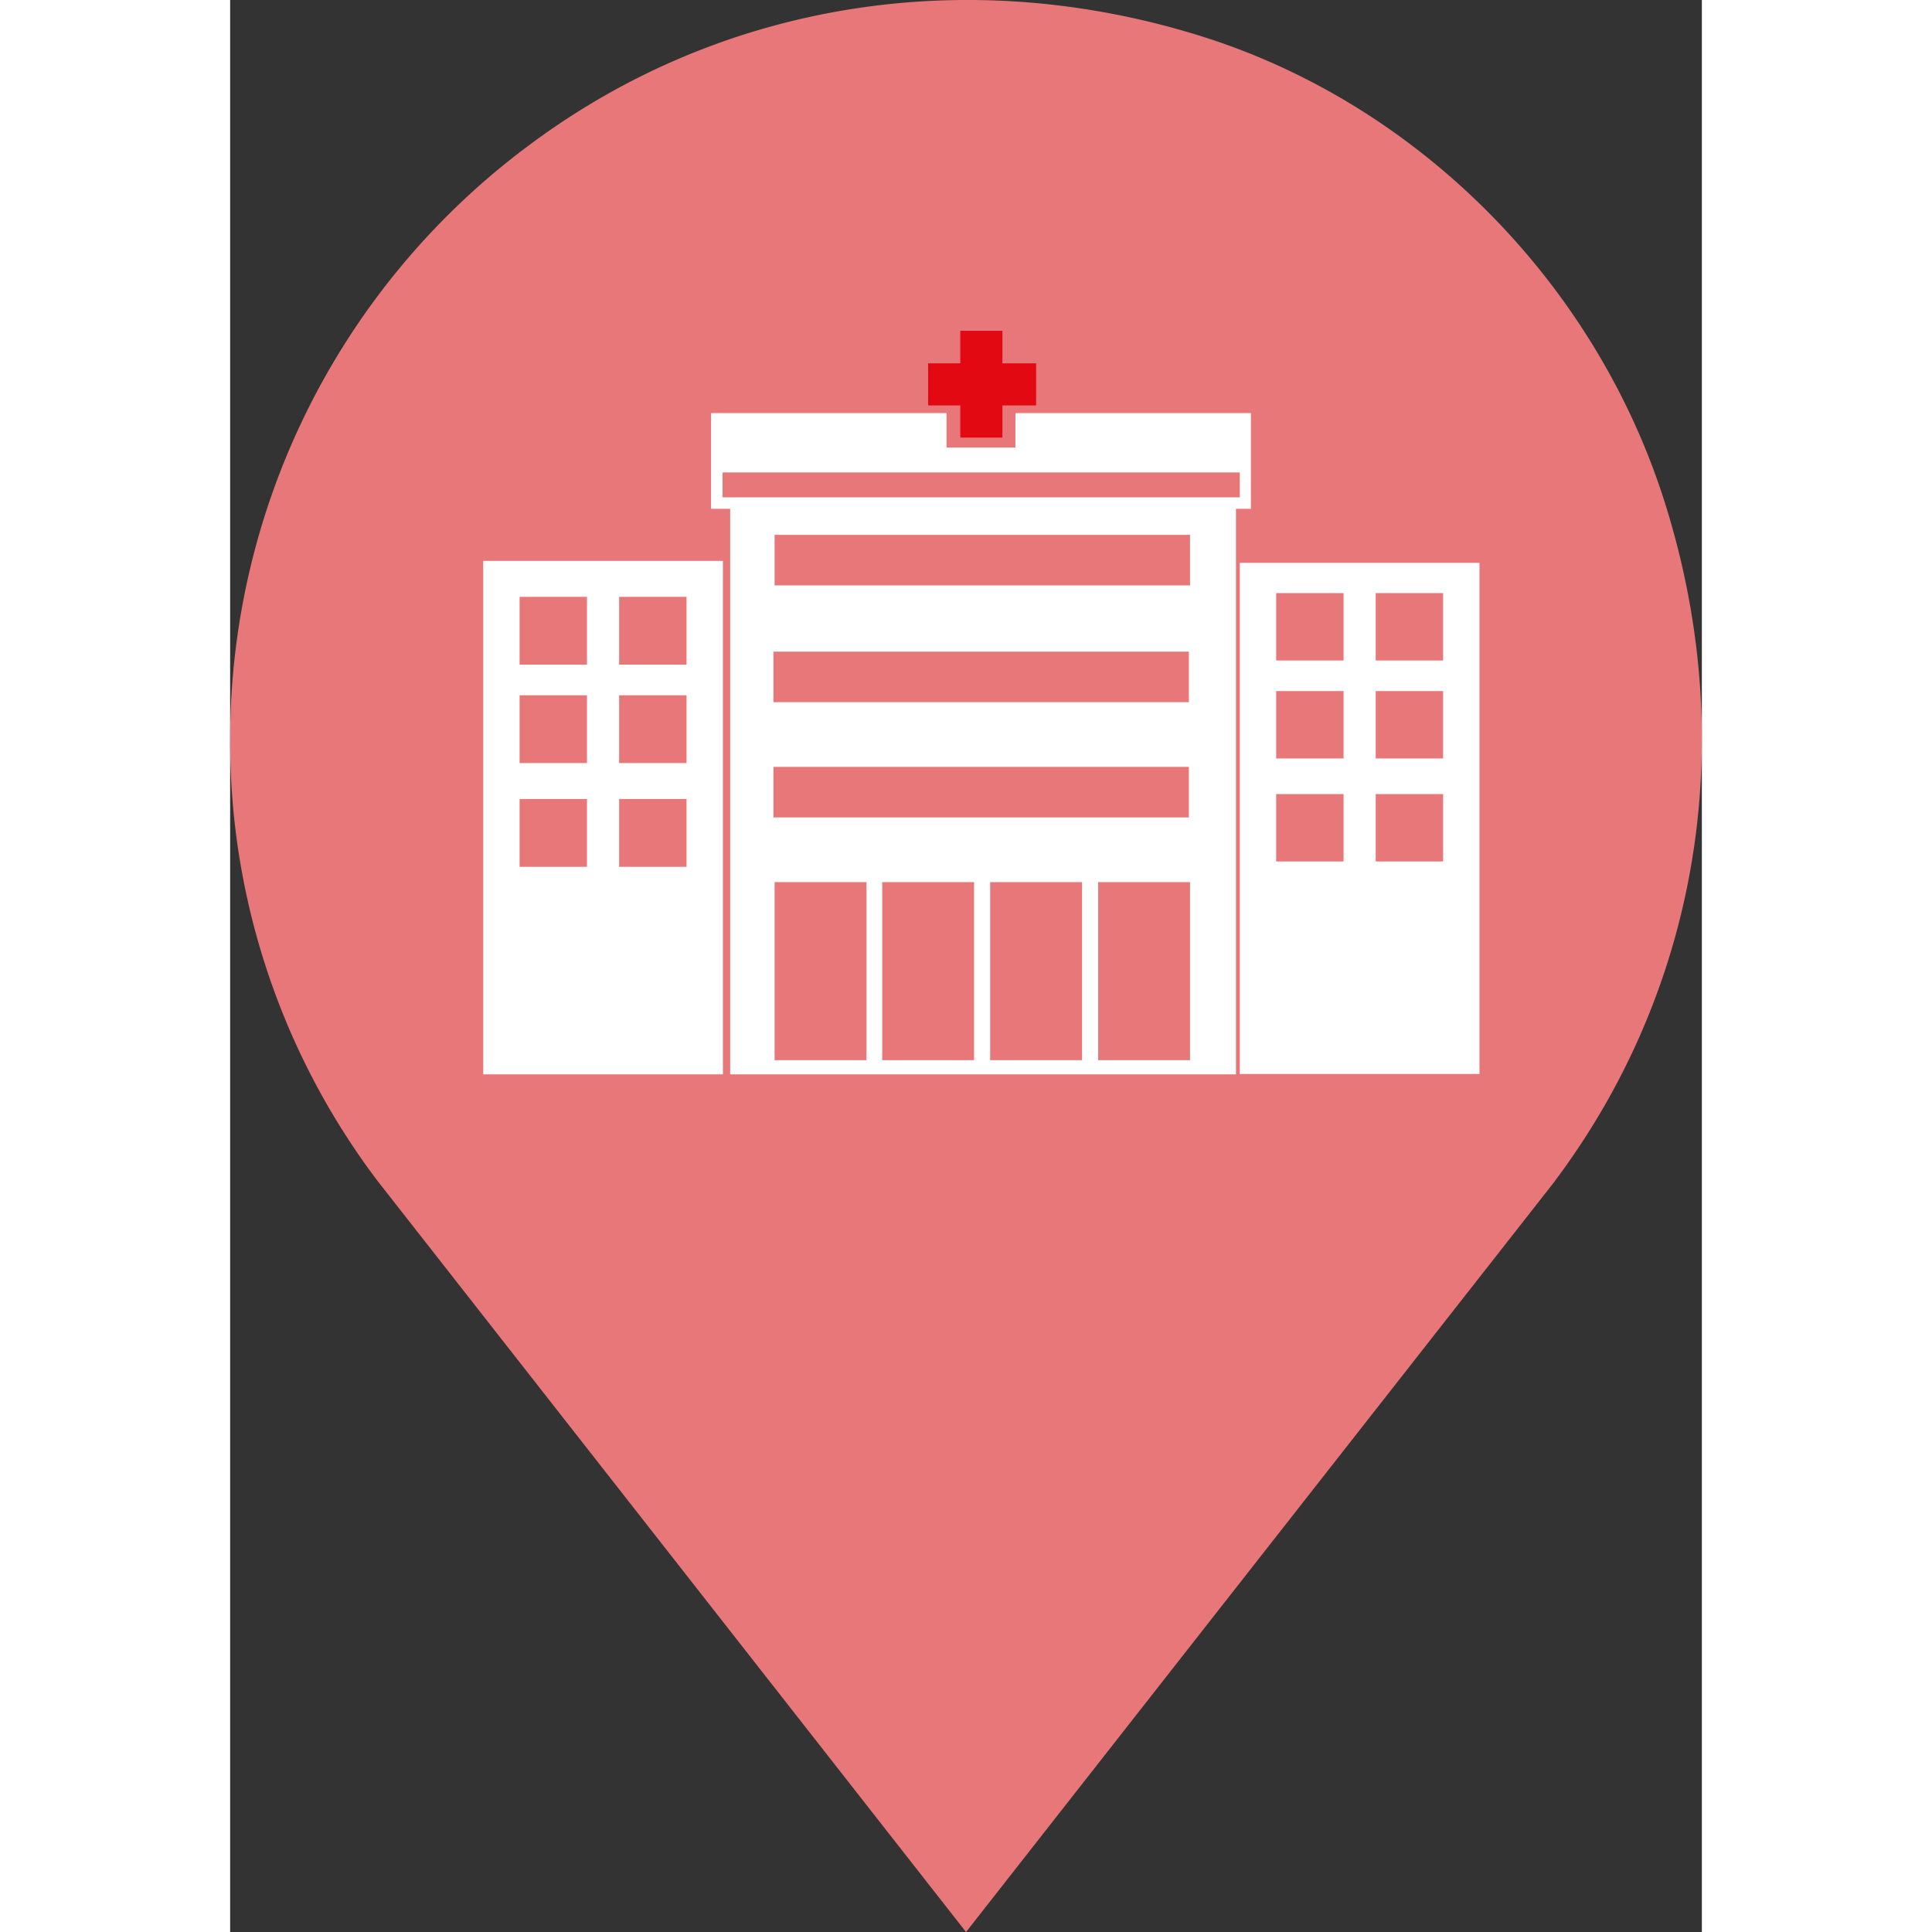 <svg
version="1"
x="0px"
y="0px"
width="30px"
height="30px"
enable-background="new 0 0 512 512"
xml:space="preserve" id="Layer_1" data-name="Layer 1" xmlns="http://www.w3.org/2000/svg" viewBox="0 0 384.38 504.59"><rect x="0" y="0" width="384.38" height="504.59" fill="#333333" stroke="none"/><title>hospital</title><g id="Group_2" data-name="Group 2"><g id="Group_1" data-name="Group 1"><path id="Path_1" data-name="Path 1" d="M375,132.19C357,74.09,310.3,27,253.1,9.29,192.2-9.61,128.5.59,78.8,37.39A193.25,193.25,0,0,0,0,193a190.31,190.31,0,0,0,38.4,115.3l153.8,196.3,153.7-196,.2-.3C383.6,258.19,394.2,194,375,132.19Z" style="fill:#e87779"/></g></g><polygon points="210.5 94.89 201.7 94.89 201.7 86.39 190.7 86.39 190.7 94.89 182.3 94.89 182.3 105.89 190.7 105.89 190.7 114.29 201.7 114.29 201.7 105.89 210.5 105.89 210.5 94.89" style="fill:#e30913"/><path d="M262.7,107.89H205.1v9h-18v-9H125.6v25h5v147.7H262.7V132.89h3.9v-25Zm-12.3,92.4v13.2H141.9v-13.2Zm-108.5-16.9v-13.2H250.4v13.2Zm24.3,93.5h-24v-46.5h24Zm28.1,0h-24v-46.5h24Zm28.2,0h-24v-46.5h24Zm28.2,0h-24v-46.5h24Zm0-124H142.2v-13.2H250.7Zm13-23H128.6v-6.5H263.7v6.5Z" style="fill:#fff"/><path d="M263.7,147v133.5h62.6V147Zm27.1,78H273.2v-17.6h17.6Zm0-26.9H273.2v-17.6h17.6Zm0-25.6H273.2v-17.6h17.6Zm26,52.5H299.2v-17.6h17.6Zm0-26.9H299.2v-17.6h17.6Zm0-25.6H299.2v-17.6h17.6Z" style="fill:#fff"/><path d="M66.1,146.49v134.1h62.6V146.49Zm27.1,79.9H75.6v-17.7H93.2Zm0-27.1H75.6v-17.7H93.2Zm0-25.7H75.6v-17.7H93.2Zm26,52.8H101.6v-17.7h17.6Zm0-27.1H101.6v-17.7h17.6Zm0-25.7H101.6v-17.7h17.6Z" style="fill:#fff"/></svg>
